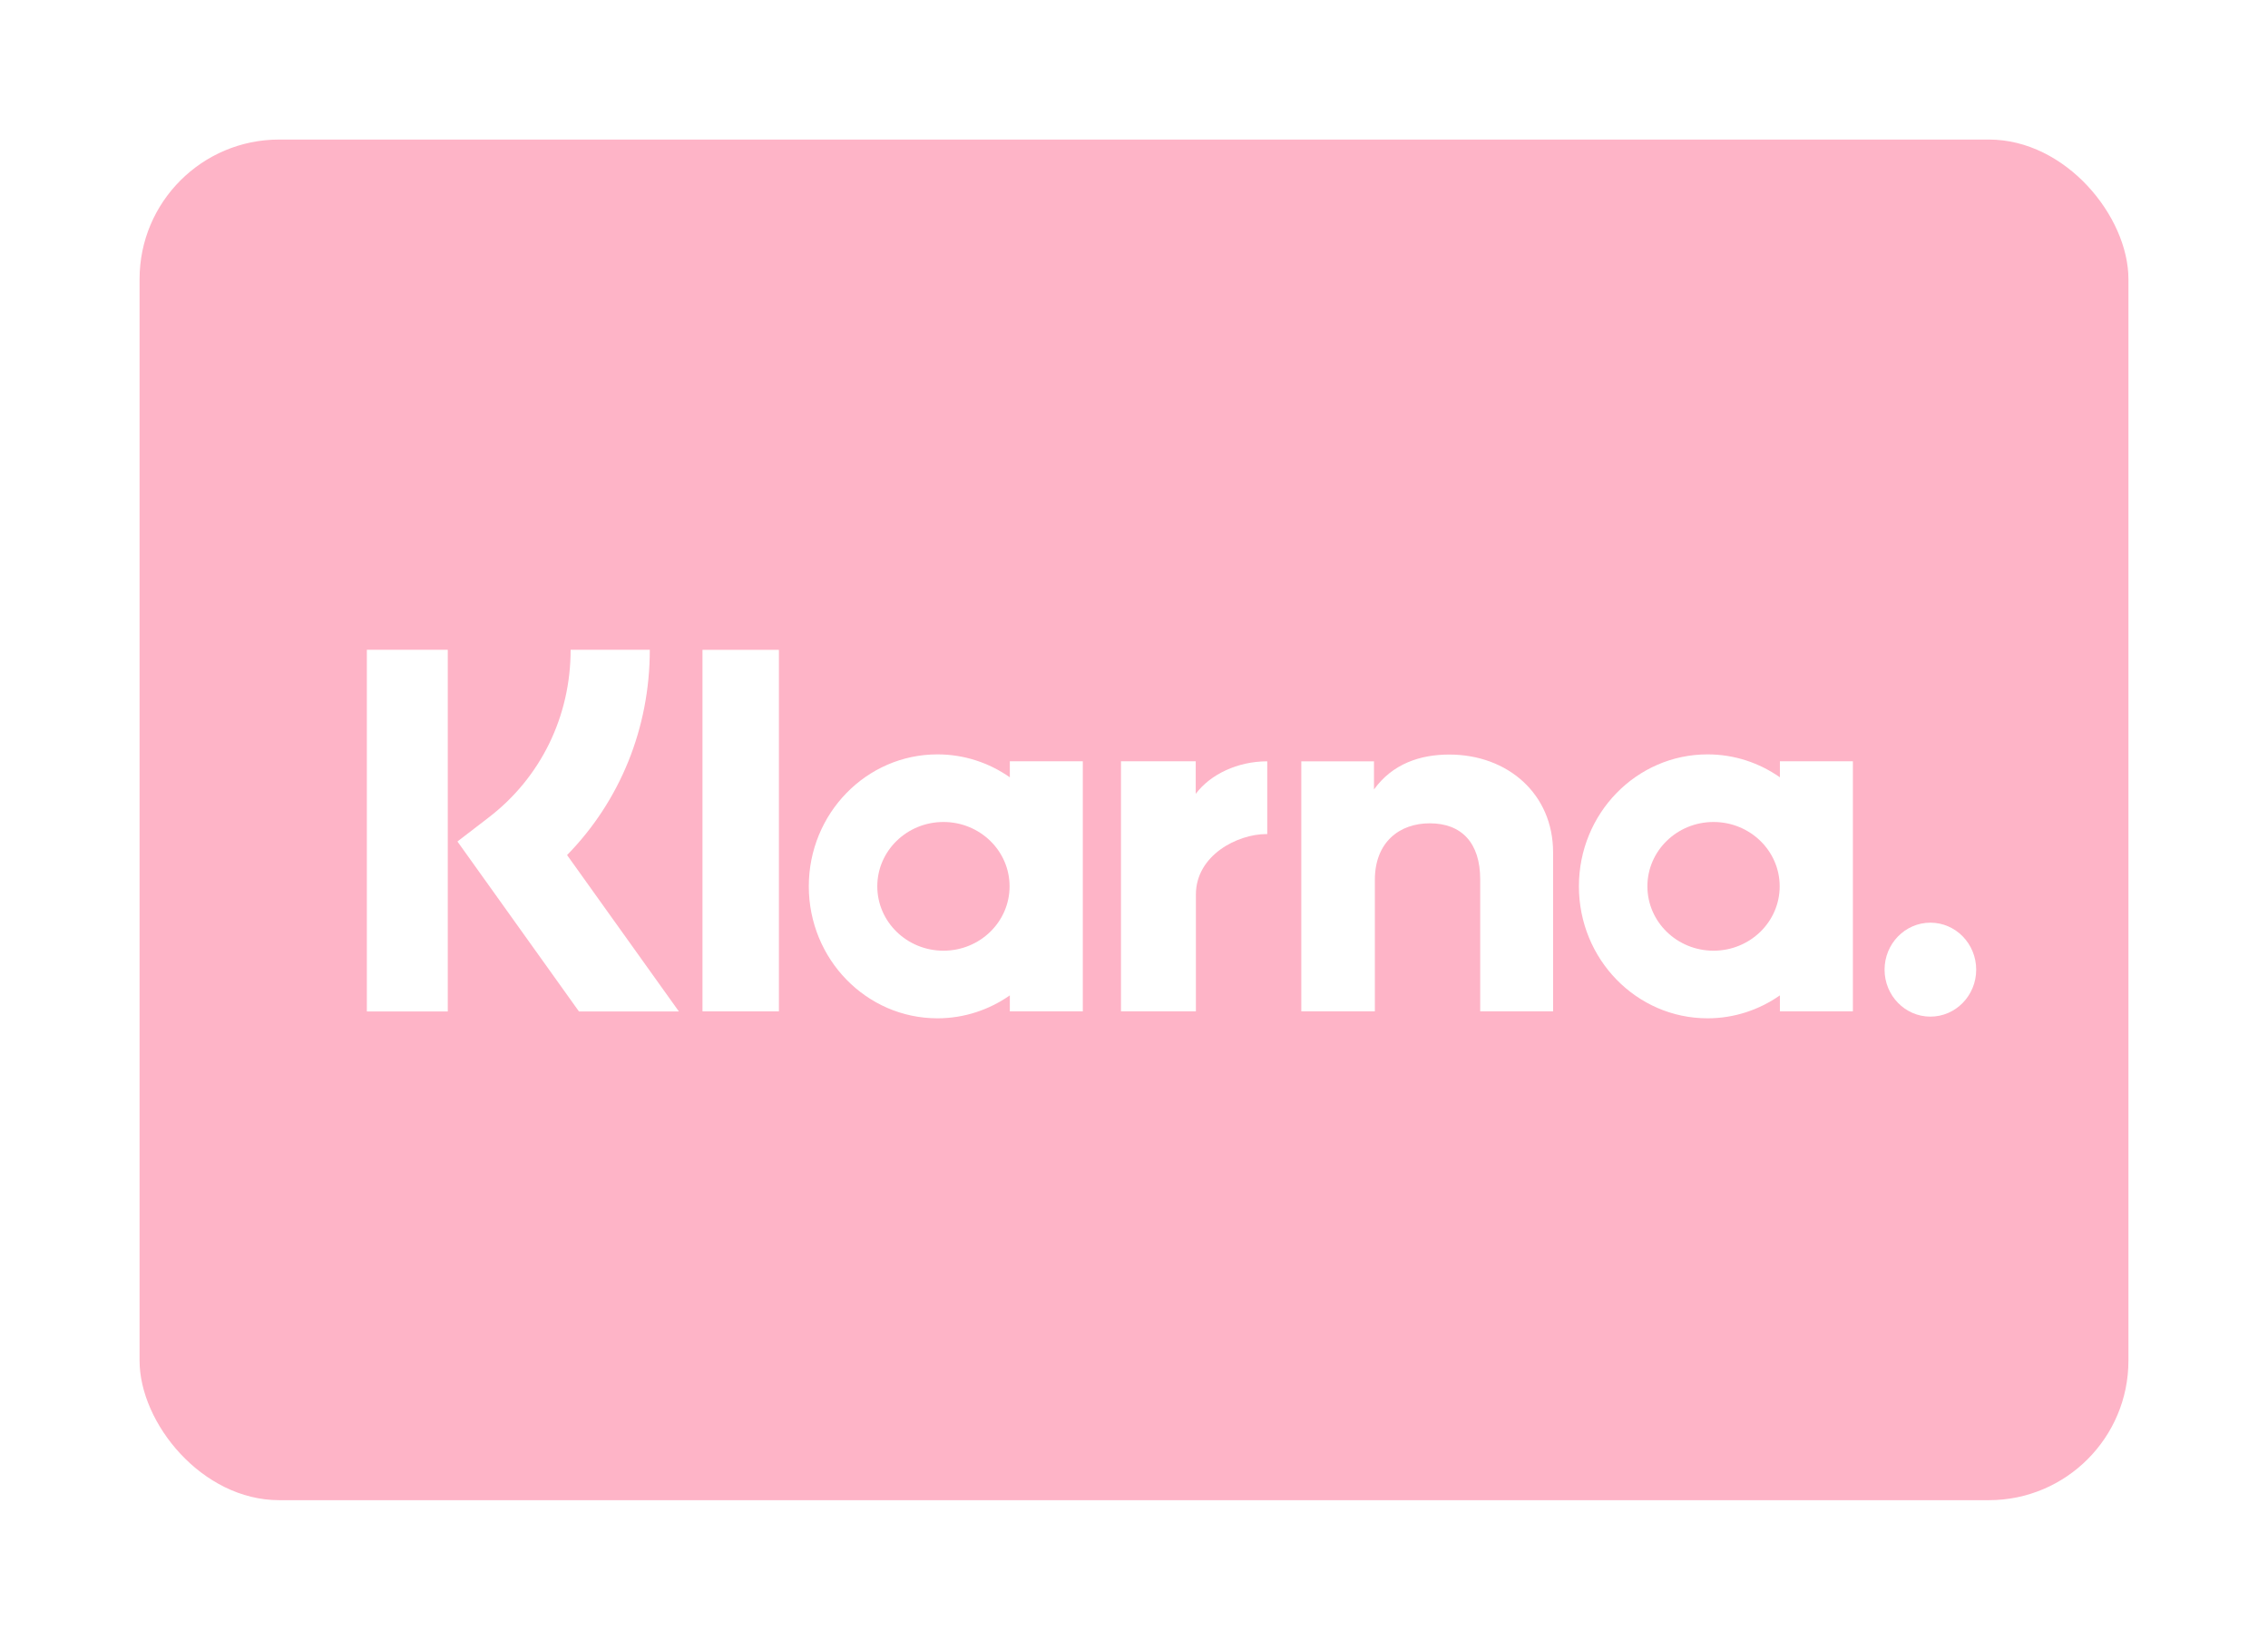 <svg width="65" height="47" viewBox="0 0 65 47" fill="none" xmlns="http://www.w3.org/2000/svg">
<g filter="url(#filter0_d_485_3727)">
<rect x="4" width="57" height="39" rx="4" fill="#FEB4C7"/>
<path d="M12.833 24.992H10.514V14.625H12.833V24.992Z" fill="white"/>
<path d="M18.623 14.625H16.354C16.354 16.533 15.499 18.284 14.009 19.429L13.11 20.12L16.593 24.992H19.457L16.252 20.509C17.771 18.957 18.623 16.869 18.623 14.625Z" fill="white"/>
<path d="M22.323 24.989H20.133V14.627H22.323V24.989Z" fill="white"/>
<path fill-rule="evenodd" clip-rule="evenodd" d="M28.941 17.821V18.28C28.35 17.866 27.636 17.623 26.867 17.623C24.831 17.623 23.18 19.316 23.18 21.405C23.18 23.494 24.831 25.188 26.867 25.188C27.636 25.188 28.35 24.944 28.941 24.531V24.989H31.033V17.821H28.941ZM28.934 21.405C28.934 22.424 28.086 23.25 27.039 23.25C25.992 23.25 25.143 22.424 25.143 21.405C25.143 20.387 25.992 19.561 27.039 19.561C28.086 19.561 28.934 20.387 28.934 21.405Z" fill="white"/>
<path fill-rule="evenodd" clip-rule="evenodd" d="M51.011 18.28V17.821H53.103V24.989H51.011V24.531C50.42 24.944 49.707 25.188 48.938 25.188C46.901 25.188 45.251 23.494 45.251 21.405C45.251 19.316 46.901 17.623 48.938 17.623C49.707 17.623 50.42 17.866 51.011 18.28ZM49.109 23.25C50.156 23.25 51.005 22.424 51.005 21.405C51.005 20.387 50.156 19.561 49.109 19.561C48.062 19.561 47.214 20.387 47.214 21.405C47.214 22.424 48.062 23.25 49.109 23.25Z" fill="white"/>
<path d="M41.533 17.628C40.697 17.628 39.907 17.895 39.378 18.629V17.822H37.295V24.989H39.403V21.222C39.403 20.132 40.116 19.599 40.974 19.599C41.893 19.599 42.422 20.162 42.422 21.207V24.989H44.511V20.431C44.511 18.763 43.218 17.628 41.533 17.628Z" fill="white"/>
<path d="M34.269 17.821V18.755C34.688 18.195 35.47 17.822 36.319 17.822V19.907L36.313 19.907L36.303 19.907L36.294 19.907C35.467 19.907 34.274 20.513 34.274 21.642V24.989H32.127V17.821H34.269Z" fill="white"/>
<path d="M54.011 23.794C54.011 23.05 54.599 22.447 55.324 22.447C56.049 22.447 56.637 23.05 56.637 23.794C56.637 24.537 56.049 25.14 55.324 25.14C54.599 25.14 54.011 24.537 54.011 23.794Z" fill="white"/>
</g>
<defs>
<filter id="filter0_d_485_3727" x="0" y="0" width="65" height="47" filterUnits="userSpaceOnUse" color-interpolation-filters="sRGB">
<feFlood flood-opacity="0" result="BackgroundImageFix"/>
<feColorMatrix in="SourceAlpha" type="matrix" values="0 0 0 0 0 0 0 0 0 0 0 0 0 0 0 0 0 0 127 0" result="hardAlpha"/>
<feOffset dy="4"/>
<feGaussianBlur stdDeviation="2"/>
<feComposite in2="hardAlpha" operator="out"/>
<feColorMatrix type="matrix" values="0 0 0 0 0 0 0 0 0 0 0 0 0 0 0 0 0 0 0.25 0"/>
<feBlend mode="normal" in2="BackgroundImageFix" result="effect1_dropShadow_485_3727"/>
<feBlend mode="normal" in="SourceGraphic" in2="effect1_dropShadow_485_3727" result="shape"/>
</filter>
</defs>
</svg>
